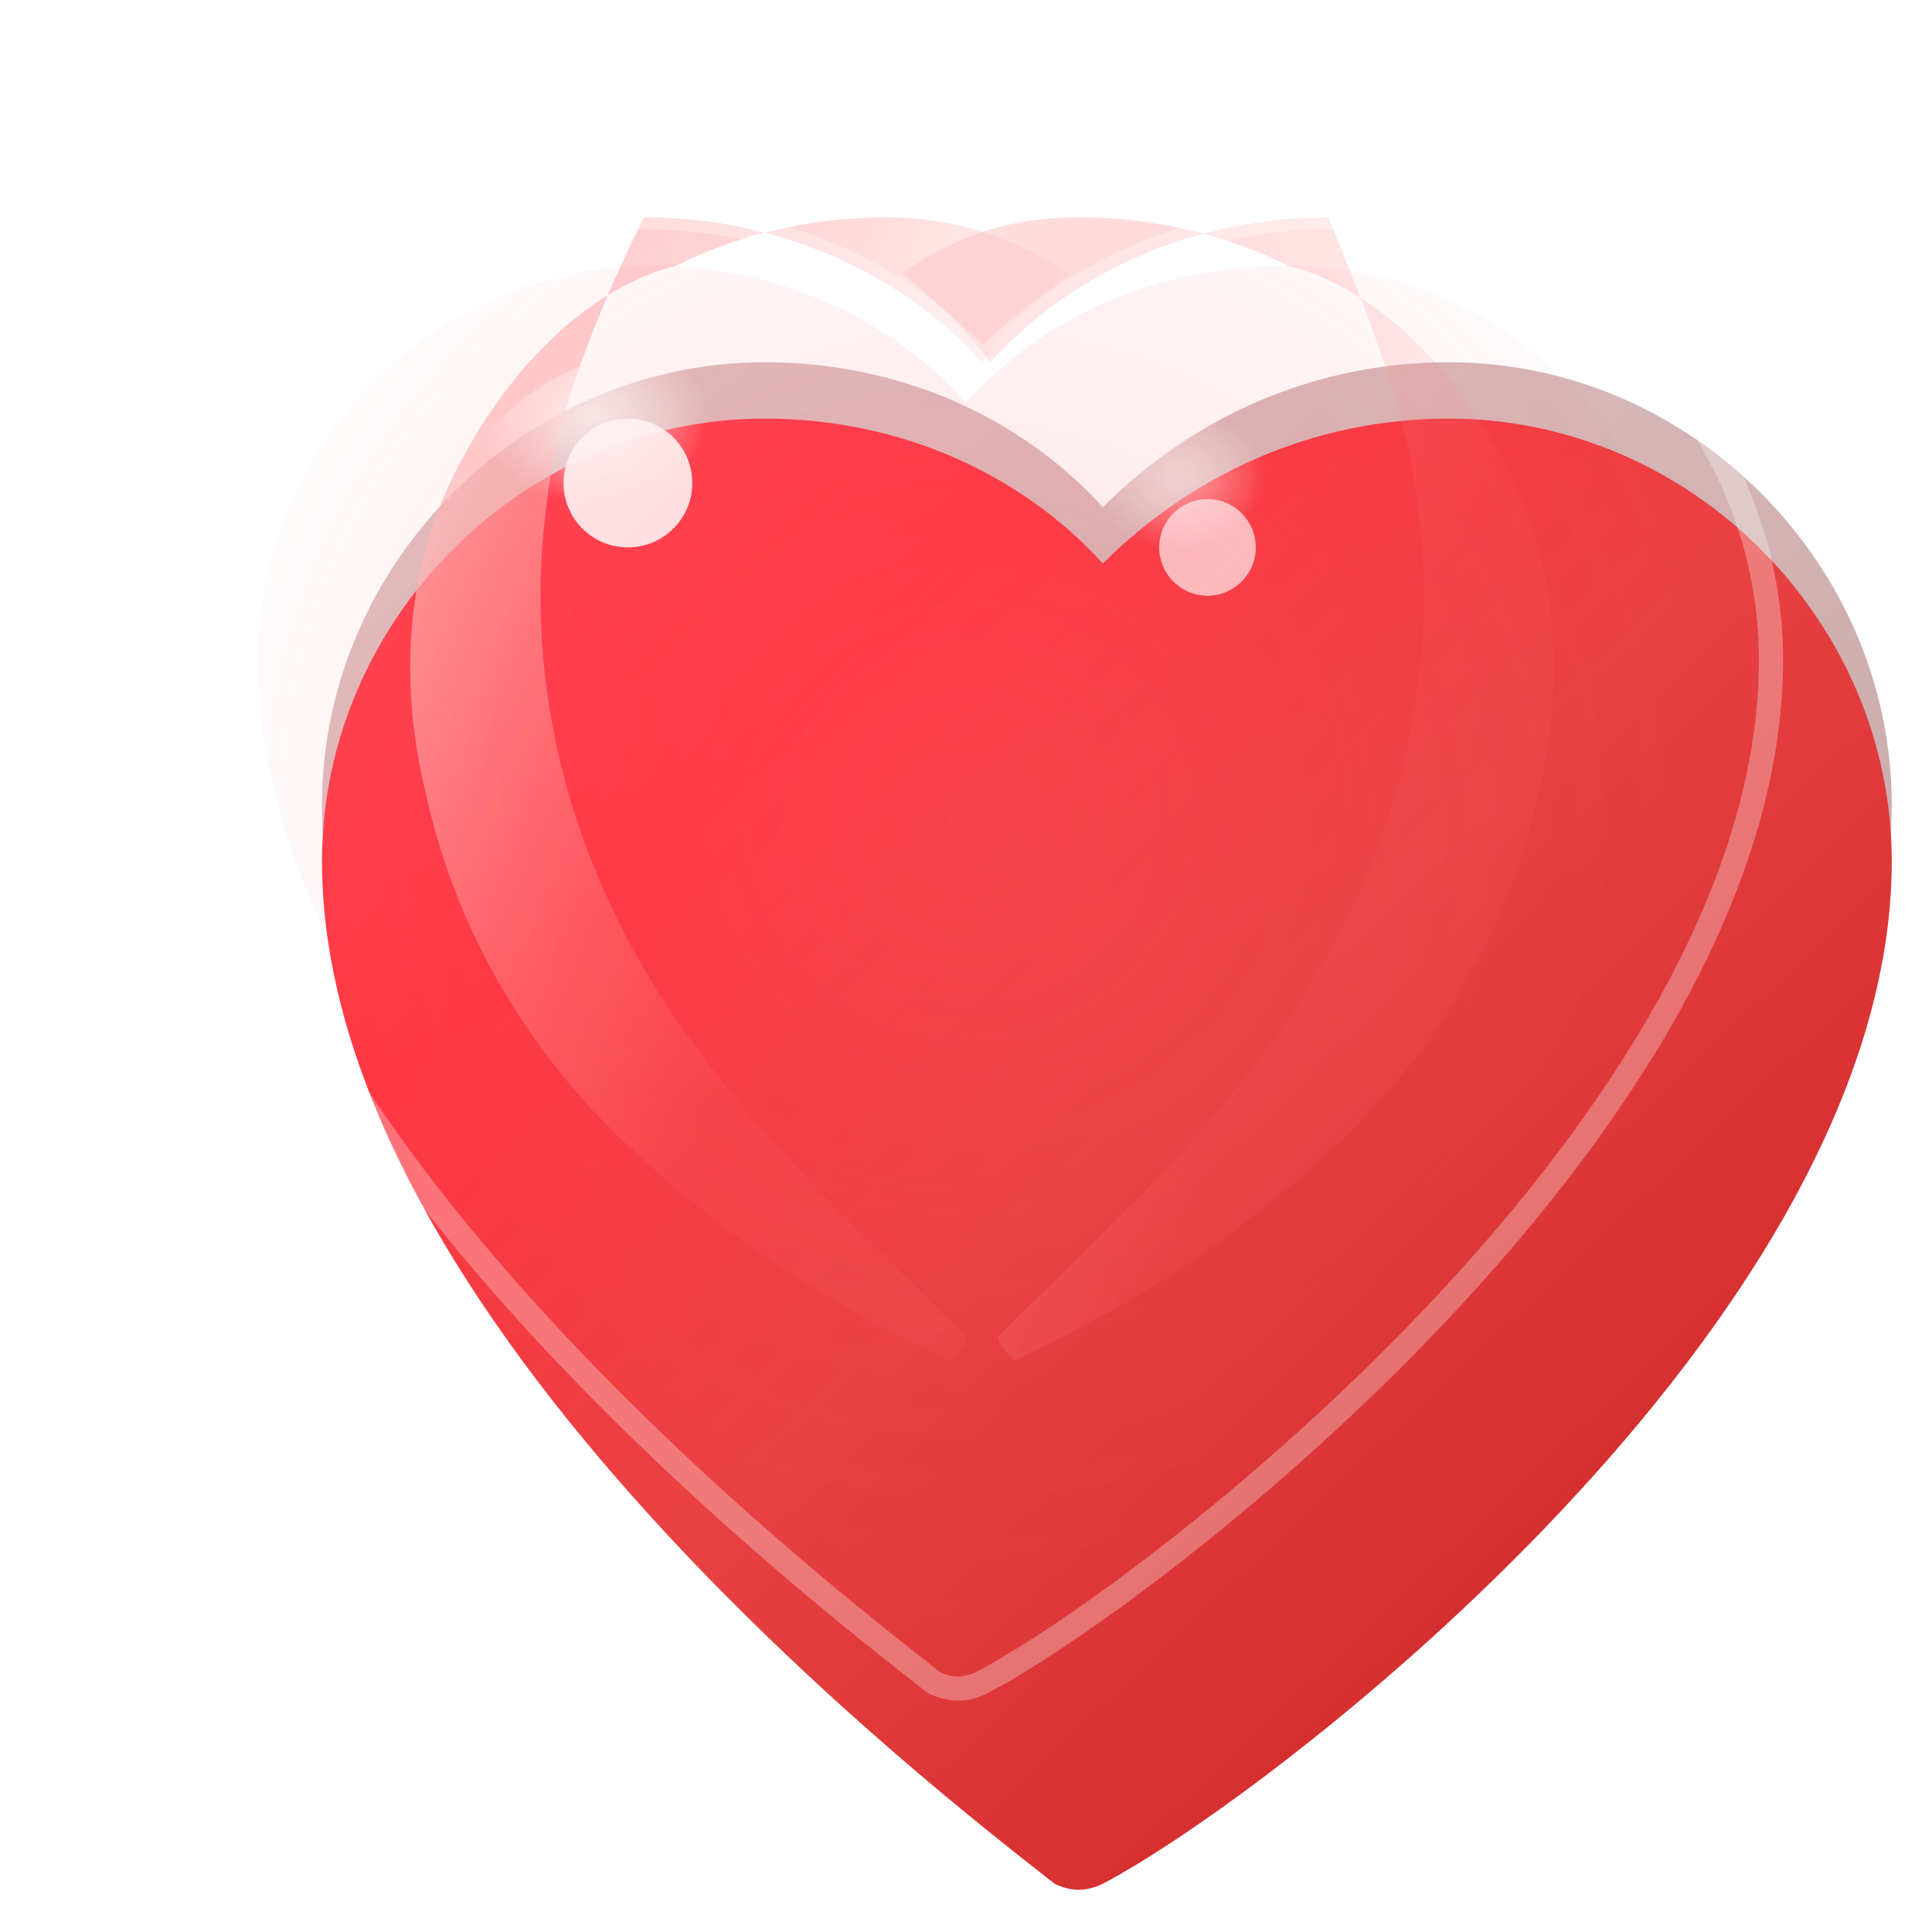 <svg width="24" height="24" viewBox="0 0 24 24" xmlns="http://www.w3.org/2000/svg">
  <defs>
    <!-- Main heart gradient - deeper reds -->
    <linearGradient id="heartBody" x1="0%" y1="0%" x2="100%" y2="100%">
      <stop offset="0%" style="stop-color:#ff4757;stop-opacity:1" />
      <stop offset="25%" style="stop-color:#ff3742;stop-opacity:1" />
      <stop offset="50%" style="stop-color:#e84142;stop-opacity:1" />
      <stop offset="75%" style="stop-color:#d63031;stop-opacity:1" />
      <stop offset="100%" style="stop-color:#b71c1c;stop-opacity:1" />
    </linearGradient>
    
    <!-- 3D highlight gradient -->
    <linearGradient id="highlight3D" x1="0%" y1="0%" x2="70%" y2="50%">
      <stop offset="0%" style="stop-color:#ffcccb;stop-opacity:0.95" />
      <stop offset="30%" style="stop-color:#ffb3b3;stop-opacity:0.8" />
      <stop offset="70%" style="stop-color:#ff9999;stop-opacity:0.4" />
      <stop offset="100%" style="stop-color:#ff8080;stop-opacity:0.1" />
    </linearGradient>
    
    <!-- Shadow gradient -->
    <linearGradient id="shadowGrad" x1="0%" y1="0%" x2="100%" y2="100%">
      <stop offset="0%" style="stop-color:#8b0000;stop-opacity:0.6" />
      <stop offset="100%" style="stop-color:#4a0000;stop-opacity:0.9" />
    </linearGradient>
    
    <!-- Glossy shine -->
    <radialGradient id="gloss" cx="30%" cy="20%" r="25%">
      <stop offset="0%" style="stop-color:#ffffff;stop-opacity:0.9" />
      <stop offset="40%" style="stop-color:#ffffff;stop-opacity:0.6" />
      <stop offset="80%" style="stop-color:#ffffff;stop-opacity:0.2" />
      <stop offset="100%" style="stop-color:#ffffff;stop-opacity:0" />
    </radialGradient>
    
    <!-- Inner glow -->
    <radialGradient id="innerGlow" cx="50%" cy="40%" r="60%">
      <stop offset="0%" style="stop-color:#ff6b7a;stop-opacity:0.3" />
      <stop offset="70%" style="stop-color:#ff4757;stop-opacity:0.1" />
      <stop offset="100%" style="stop-color:#ff4757;stop-opacity:0" />
    </radialGradient>
    
    <!-- Drop shadow filter -->
    <filter id="heartShadow" x="-50%" y="-50%" width="200%" height="200%">
      <feGaussianBlur in="SourceAlpha" stdDeviation="1.5"/>
      <feOffset dx="1.5" dy="2.5" result="offset"/>
      <feComponentTransfer>
        <feFuncA type="linear" slope="0.5"/>
      </feComponentTransfer>
      <feMerge> 
        <feMergeNode/>
        <feMergeNode in="SourceGraphic"/> 
      </feMerge>
    </filter>
    
    <!-- Emboss effect -->
    <filter id="emboss" x="-50%" y="-50%" width="200%" height="200%">
      <feGaussianBlur in="SourceAlpha" stdDeviation="0.5"/>
      <feSpecularLighting result="specOut" in="blur" specularConstant="1.5" specularExponent="20" lighting-color="#ffffff">
        <fePointLight x="5" y="5" z="20"/>
      </feSpecularLighting>
      <feComposite in="specOut" in2="SourceAlpha" operator="in" result="specOut2"/>
      <feComposite in="SourceGraphic" in2="specOut2" operator="arithmetic" k1="0" k2="1" k3="1" k4="0"/>
    </filter>
  </defs>
  
  <!-- Shadow -->
  <path d="M12.8 21.2c-0.2 0.1-0.4 0.1-0.6 0C10.8 20.1 3 14.2 3 8.5C3 5.5 5.5 3 8.5 3c1.7 0 3.2 0.7 4.2 1.8C13.8 3.7 15.3 3 17 3c3 0 5.5 2.5 5.5 5.5C22.5 14.2 14.7 20.1 12.8 21.2z" 
        fill="url(#shadowGrad)" 
        opacity="0.4"
        transform="translate(1, 1.5)"/>
  
  <!-- Main heart shape - anatomically correct heart -->
  <path d="M12.2 20.9c-0.2 0.1-0.4 0.1-0.6 0C10.2 19.8 2.5 13.9 2.5 8.2C2.5 5.2 5 2.7 8 2.7c1.7 0 3.2 0.7 4.2 1.8C13.3 3.4 14.8 2.7 16.5 2.7c3 0 5.5 2.5 5.5 5.5C22 13.9 14.3 19.8 12.2 20.9z" 
        fill="url(#heartBody)" 
        filter="url(#heartShadow)"/>
  
  <!-- Left chamber highlight -->
  <path d="M8 2.7c1.7 0 3.2 0.7 4.2 1.8c0.3-0.4 0.7-0.8 1.1-1.1C12.5 2.9 11.8 2.7 11 2.7c-0.9 0-1.8 0.2-2.6 0.6C7.2 3.6 6.1 4.8 5.5 6.2c-0.5 1.2-0.5 2.5-0.2 3.7c0.4 1.8 1.4 3.4 2.8 4.6c1.1 1 2.4 1.8 3.7 2.4c0.1-0.1 0.2-0.2 0.2-0.3C10.8 15.4 9.2 14 8.1 12.2c-1.1-1.8-1.6-3.9-1.3-6C6.9 5.2 7.4 3.9 8 2.7z" 
        fill="url(#highlight3D)" 
        opacity="0.8"/>
  
  <!-- Right chamber highlight -->
  <path d="M16.5 2.7c-1.7 0-3.2 0.7-4.2 1.8c-0.3-0.4-0.7-0.8-1.1-1.1C11.9 2.9 12.6 2.7 13.4 2.7c0.9 0 1.8 0.2 2.6 0.6c1.2 0.3 2.3 1.5 2.9 2.9c0.5 1.2 0.5 2.5 0.2 3.7c-0.4 1.8-1.4 3.4-2.8 4.6c-1.1 1-2.4 1.8-3.7 2.4c-0.1-0.1-0.2-0.2-0.2-0.3c1.2-1.2 2.8-2.6 3.9-4.4c1.1-1.8 1.6-3.9 1.3-6C17.5 5.2 17 3.9 16.5 2.7z" 
        fill="url(#highlight3D)" 
        opacity="0.6"/>
  
  <!-- Main glossy shine -->
  <ellipse cx="8.5" cy="6.5" rx="2.8" ry="2.2" 
           fill="url(#gloss)" 
           opacity="0.85"/>
  
  <!-- Secondary shine -->
  <ellipse cx="15.5" cy="7" rx="2.2" ry="1.8" 
           fill="url(#gloss)" 
           opacity="0.6"/>
  
  <!-- Bright highlight spots -->
  <circle cx="7.8" cy="6" r="0.8" 
          fill="#ffffff" 
          opacity="0.9"/>
  <circle cx="15" cy="6.8" r="0.6" 
          fill="#ffffff" 
          opacity="0.7"/>
  
  <!-- Inner glow overlay -->
  <path d="M12.2 20.4c-0.1 0.1-0.3 0.1-0.4 0C10.5 19.3 3.2 13.6 3.2 8.2C3.2 5.5 5.4 3.3 8.1 3.3c1.6 0 3 0.7 3.9 1.7C13 3.9 14.4 3.3 16 3.3c2.7 0 4.9 2.2 4.9 4.9C20.9 13.6 13.6 19.3 12.2 20.4z" 
        fill="url(#innerGlow)" 
        opacity="0.6"/>
  
  <!-- Subtle embossed edge -->
  <path d="M12.2 20.9c-0.2 0.1-0.4 0.1-0.6 0C10.2 19.8 2.5 13.9 2.5 8.2C2.5 5.2 5 2.7 8 2.7c1.7 0 3.2 0.7 4.2 1.8C13.3 3.4 14.8 2.7 16.5 2.7c3 0 5.5 2.5 5.5 5.5C22 13.9 14.3 19.8 12.2 20.9z" 
        fill="none" 
        stroke="rgba(255,255,255,0.3)" 
        stroke-width="0.3"/>

  <!-- RPG-style pulsing animation with swell effect -->
  <animateTransform attributeName="transform" 
                    type="scale" 
                    values="1;1.08;1.02;1.12;1" 
                    dur="1.8s" 
                    repeatCount="indefinite"/>
                    
  <animate attributeName="opacity" 
           values="0.9;1;0.95;1;0.9" 
           dur="1.8s" 
           repeatCount="indefinite"/>
           
  <!-- Gloss shine animation -->
  <animateTransform attributeName="transform" 
                    type="translate" 
                    values="0,0;1,0;0,0" 
                    dur="3s" 
                    repeatCount="indefinite"
                    begin="0s"/>
</svg>
